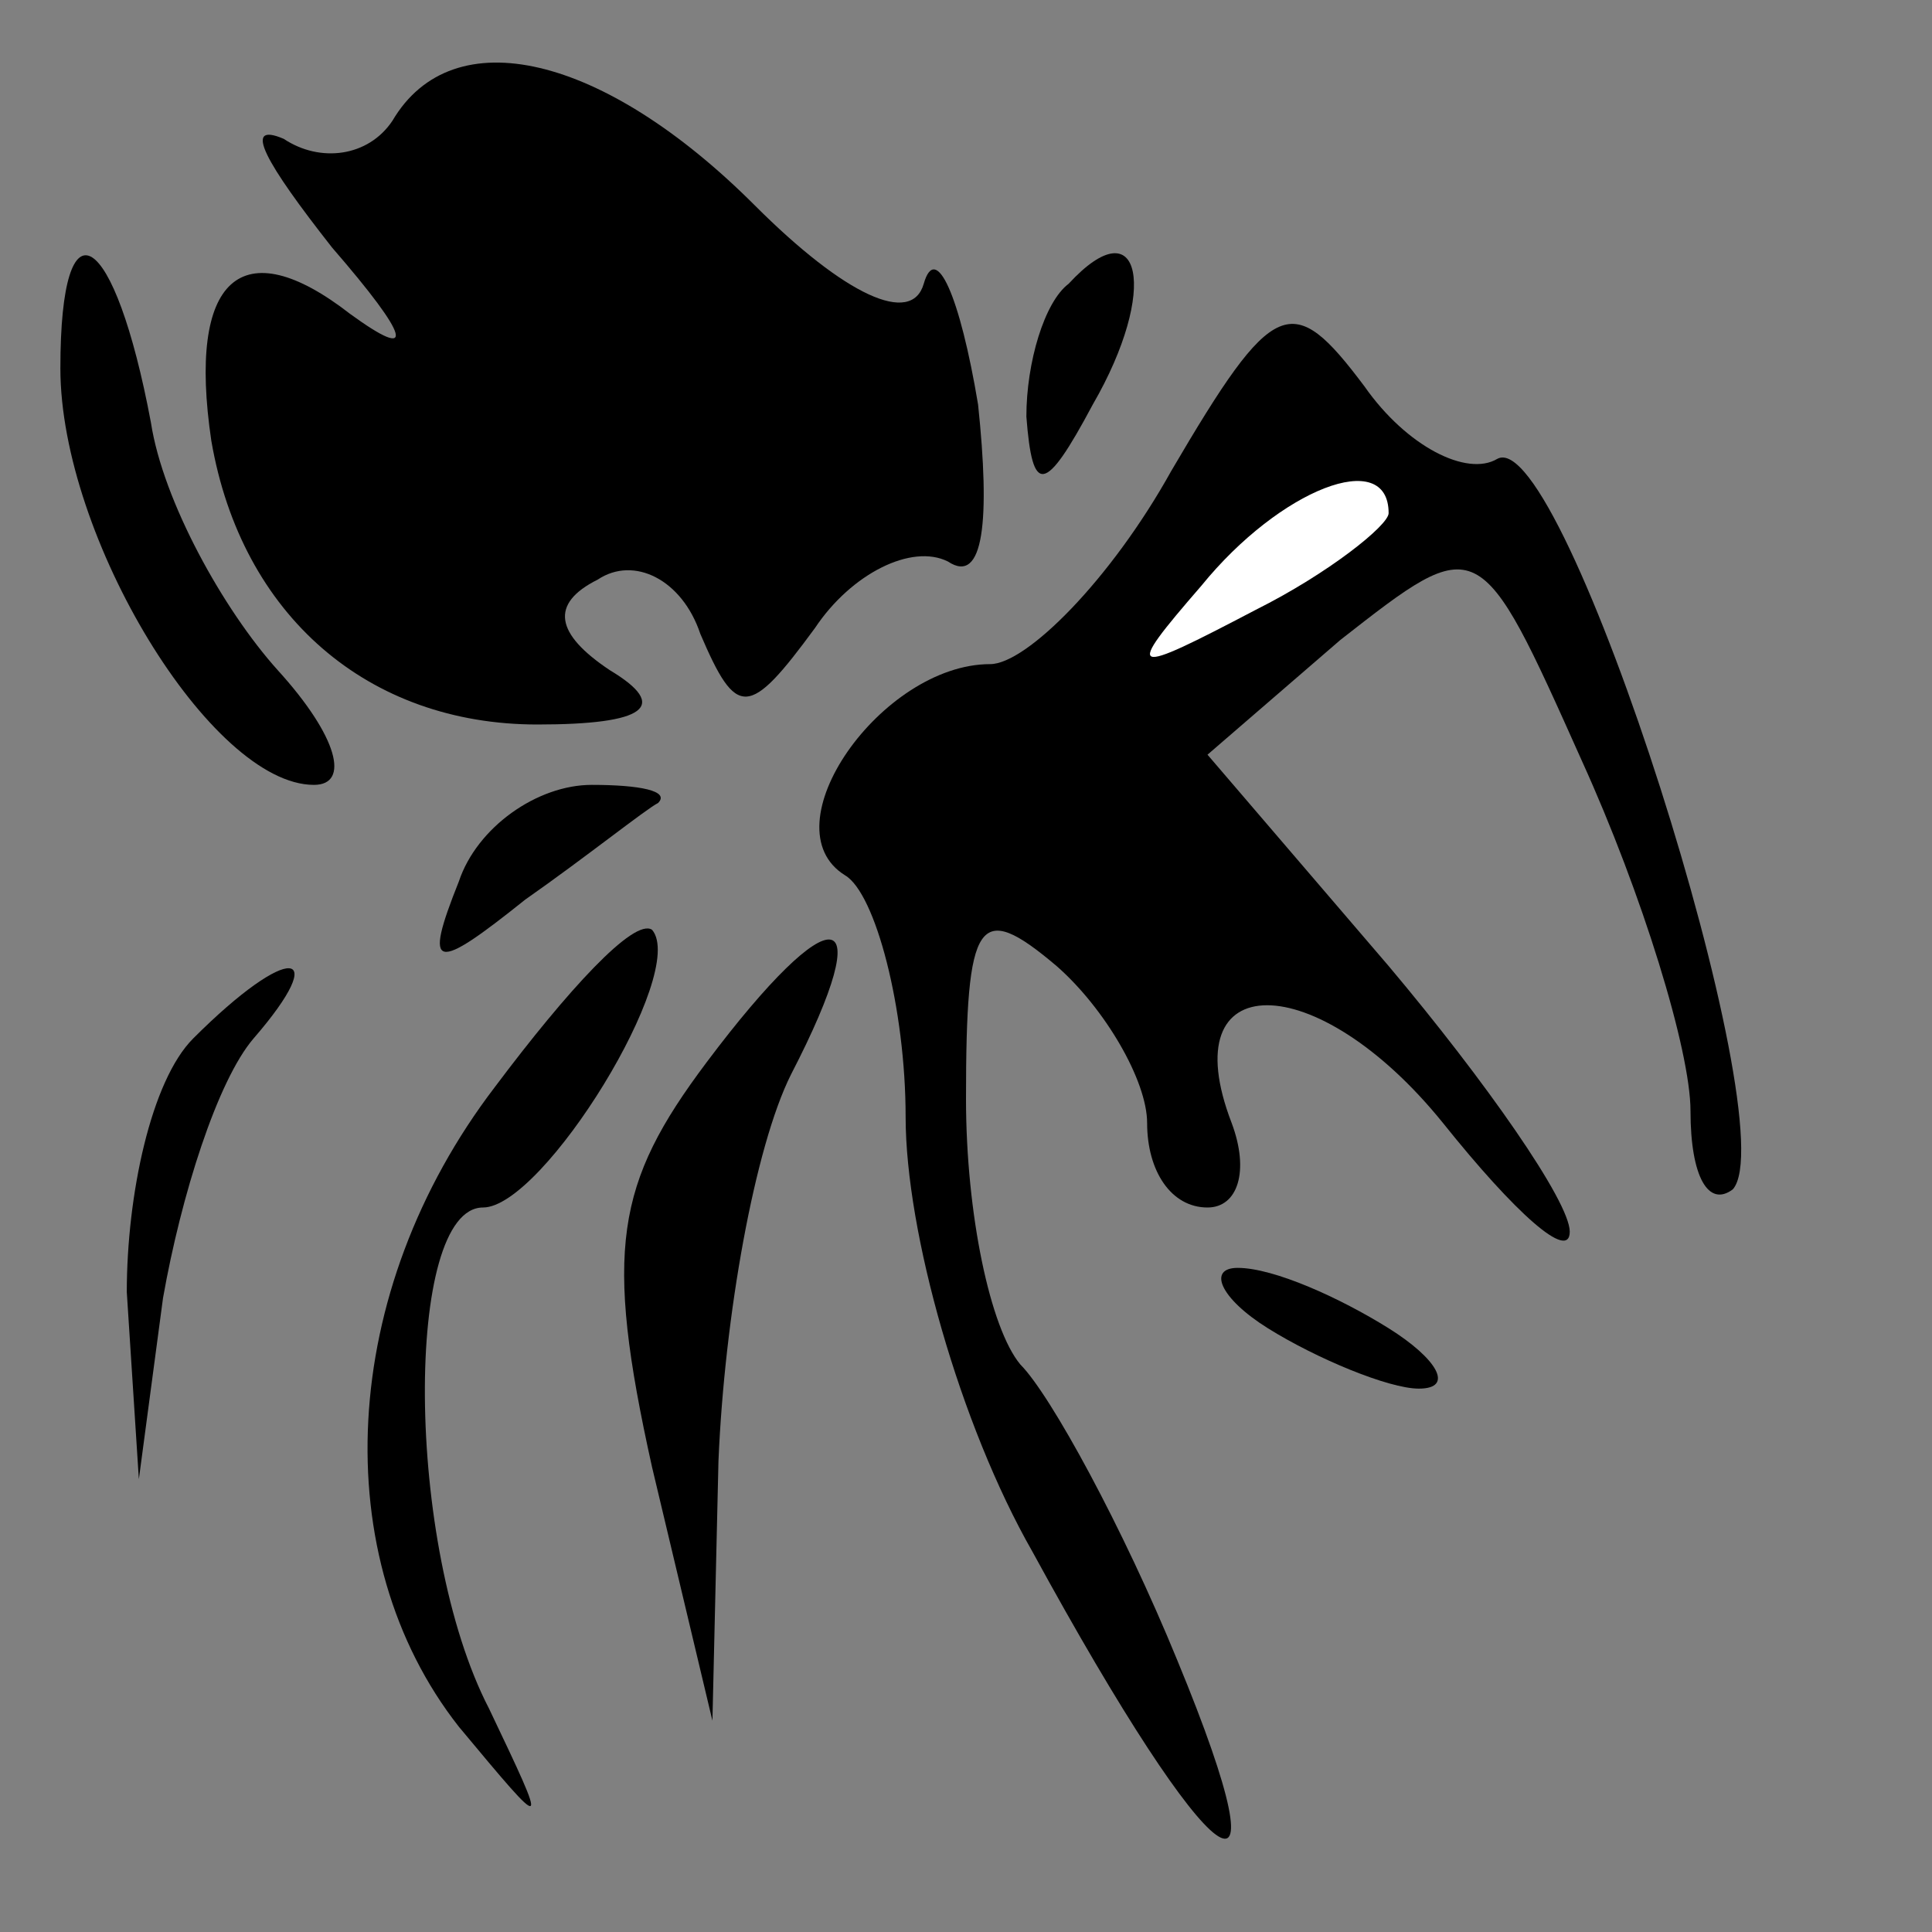 <?xml version="1.0" standalone="no"?>
<!DOCTYPE svg PUBLIC "-//W3C//DTD SVG 20010904//EN"
 "http://www.w3.org/TR/2001/REC-SVG-20010904/DTD/svg10.dtd">
<svg version="1.0" xmlns="http://www.w3.org/2000/svg"
 width="32pt" height="32pt" viewBox="0 0 32 32"
 preserveAspectRatio="xMidYMid meet">
<rect x="0" y="0" width="32" height="32" fill="#808080" stroke="none"/>
<g transform="translate(0,32) scale(0.1,-0.1)"
fill="#000000" stroke="none">
<path fill="#000000" stroke="none" d="M65 300 c-4 -6 -12 -7 -18 -3 -7 3 -3
-4 8 -18 13 -15 14 -19 3 -11 -18 14 -27 6 -23 -21 5 -29 26 -47 54 -47 18 0
22 3 12 9 -9 6 -10 11 -2 15 6 4 14 0 17 -9 6 -14 8 -14 19 1 6 9 16 14 22 11
6 -4 7 7 5 26 -3 18 -7 27 -9 20 -2 -7 -13 -2 -28 13 -25 25 -50 31 -60 14z"/>
<path fill="#000000" stroke="none" d="M10 259 c0 -28 25 -69 42 -69 6 0 4 8
-6 19 -9 10 -19 28 -21 41 -6 32 -15 38 -15 9z"/>
<path fill="#000000" stroke="none" d="M177 273 c-4 -3 -7 -13 -7 -22 1 -13 3
-13 11 2 11 19 8 33 -4 20z"/>
<path fill="#000000" stroke="none" d="M194 242 c-10 -18 -24 -32 -30 -32 -18
0 -37 -27 -24 -35 5 -3 10 -22 10 -40 0 -19 9 -51 21 -72 30 -55 43 -64 24
-18 -9 22 -21 44 -26 49 -5 6 -9 25 -9 44 0 30 2 33 15 22 8 -7 15 -19 15 -26
0 -8 4 -14 10 -14 5 0 7 6 4 14 -10 26 14 26 35 0 12 -15 21 -23 21 -18 0 5
-14 25 -30 44 l-30 35 22 19 c23 18 23 18 40 -20 10 -22 18 -48 18 -58 0 -11
3 -16 7 -13 9 10 -28 127 -39 121 -5 -3 -15 2 -22 12 -12 16 -15 15 -32 -14z"/>
<path fill="#ffffff" stroke="none" d="M230 235 c0 -2 -10 -10 -22 -16 -21
-11 -22 -11 -9 4 13 16 31 23 31 12z"/>
<path fill="#000000" stroke="none" d="M76 174 c-6 -15 -4 -15 11 -3 10 7 20
15 22 16 2 2 -3 3 -11 3 -9 0 -19 -7 -22 -16z"/>
<path fill="#000000" stroke="none" d="M82 140 c-26 -34 -28 -78 -6 -106 15
-18 15 -18 5 3 -14 27 -14 83 -1 83 10 0 34 39 28 46 -3 2 -14 -10 -26 -26z"/>
<path fill="#000000" stroke="none" d="M117 144 c-15 -20 -17 -31 -9 -67 l10
-42 1 43 c1 24 6 52 12 64 15 29 7 30 -14 2z"/>
<path fill="#000000" stroke="none" d="M32 148 c-7 -7 -11 -26 -11 -42 l2 -31
4 30 c3 17 9 36 15 43 13 15 6 16 -10 0z"/>
<path fill="#000000" stroke="none" d="M210 100 c8 -5 20 -10 25 -10 6 0 3 5
-5 10 -8 5 -19 10 -25 10 -5 0 -3 -5 5 -10z"/>
</g>
</svg>
